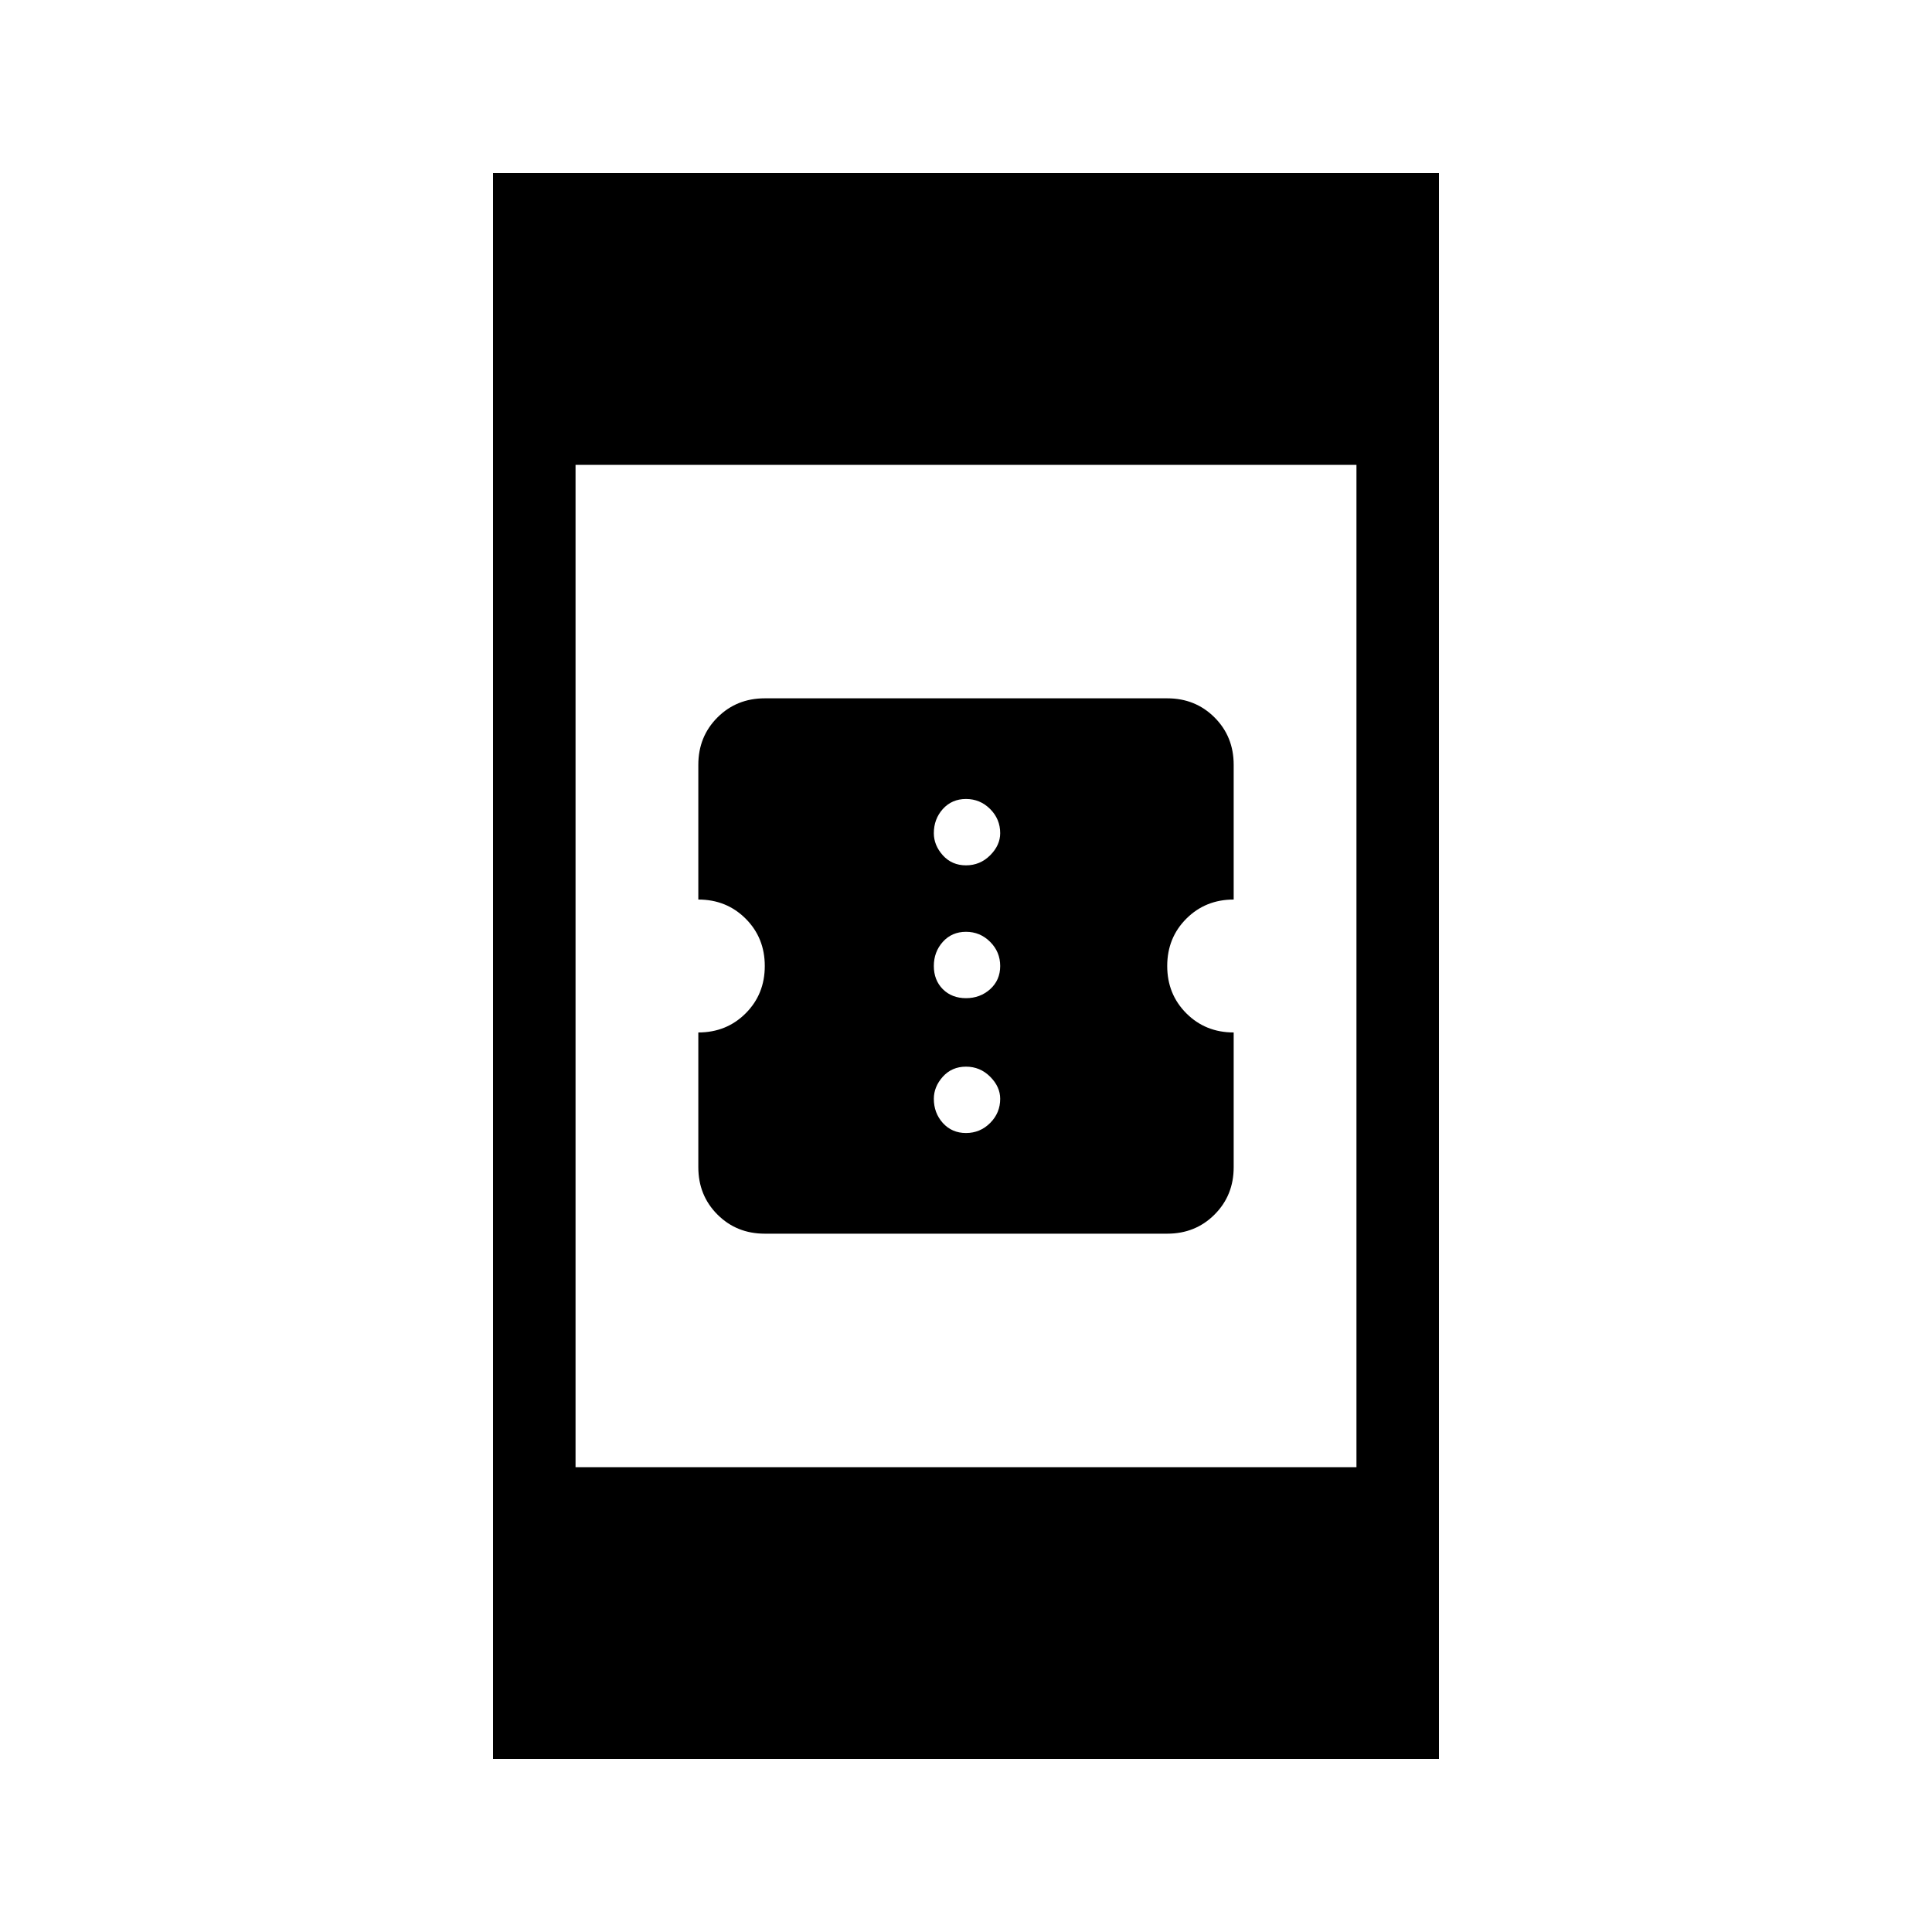 <svg xmlns="http://www.w3.org/2000/svg" height="20" width="20"><path d="M7.917 12.771Q7.625 12.771 7.427 12.573Q7.229 12.375 7.229 12.083V10.688Q7.521 10.688 7.719 10.49Q7.917 10.292 7.917 10Q7.917 9.708 7.719 9.51Q7.521 9.312 7.229 9.312V7.917Q7.229 7.625 7.427 7.427Q7.625 7.229 7.917 7.229H12.083Q12.375 7.229 12.573 7.427Q12.771 7.625 12.771 7.917V9.312Q12.479 9.312 12.281 9.51Q12.083 9.708 12.083 10Q12.083 10.292 12.281 10.49Q12.479 10.688 12.771 10.688V12.083Q12.771 12.375 12.573 12.573Q12.375 12.771 12.083 12.771ZM10 8.958Q10.146 8.958 10.25 8.854Q10.354 8.75 10.354 8.625Q10.354 8.479 10.25 8.375Q10.146 8.271 10 8.271Q9.854 8.271 9.76 8.375Q9.667 8.479 9.667 8.625Q9.667 8.75 9.76 8.854Q9.854 8.958 10 8.958ZM10 10.333Q10.146 10.333 10.25 10.24Q10.354 10.146 10.354 10Q10.354 9.854 10.25 9.75Q10.146 9.646 10 9.646Q9.854 9.646 9.76 9.75Q9.667 9.854 9.667 10Q9.667 10.146 9.76 10.24Q9.854 10.333 10 10.333ZM10 11.729Q10.146 11.729 10.25 11.625Q10.354 11.521 10.354 11.375Q10.354 11.25 10.25 11.146Q10.146 11.042 10 11.042Q9.854 11.042 9.76 11.146Q9.667 11.25 9.667 11.375Q9.667 11.521 9.76 11.625Q9.854 11.729 10 11.729ZM5.104 18.208V1.792H14.896V18.208ZM5.958 15.188H14.042V4.812H5.958Z"/></svg>